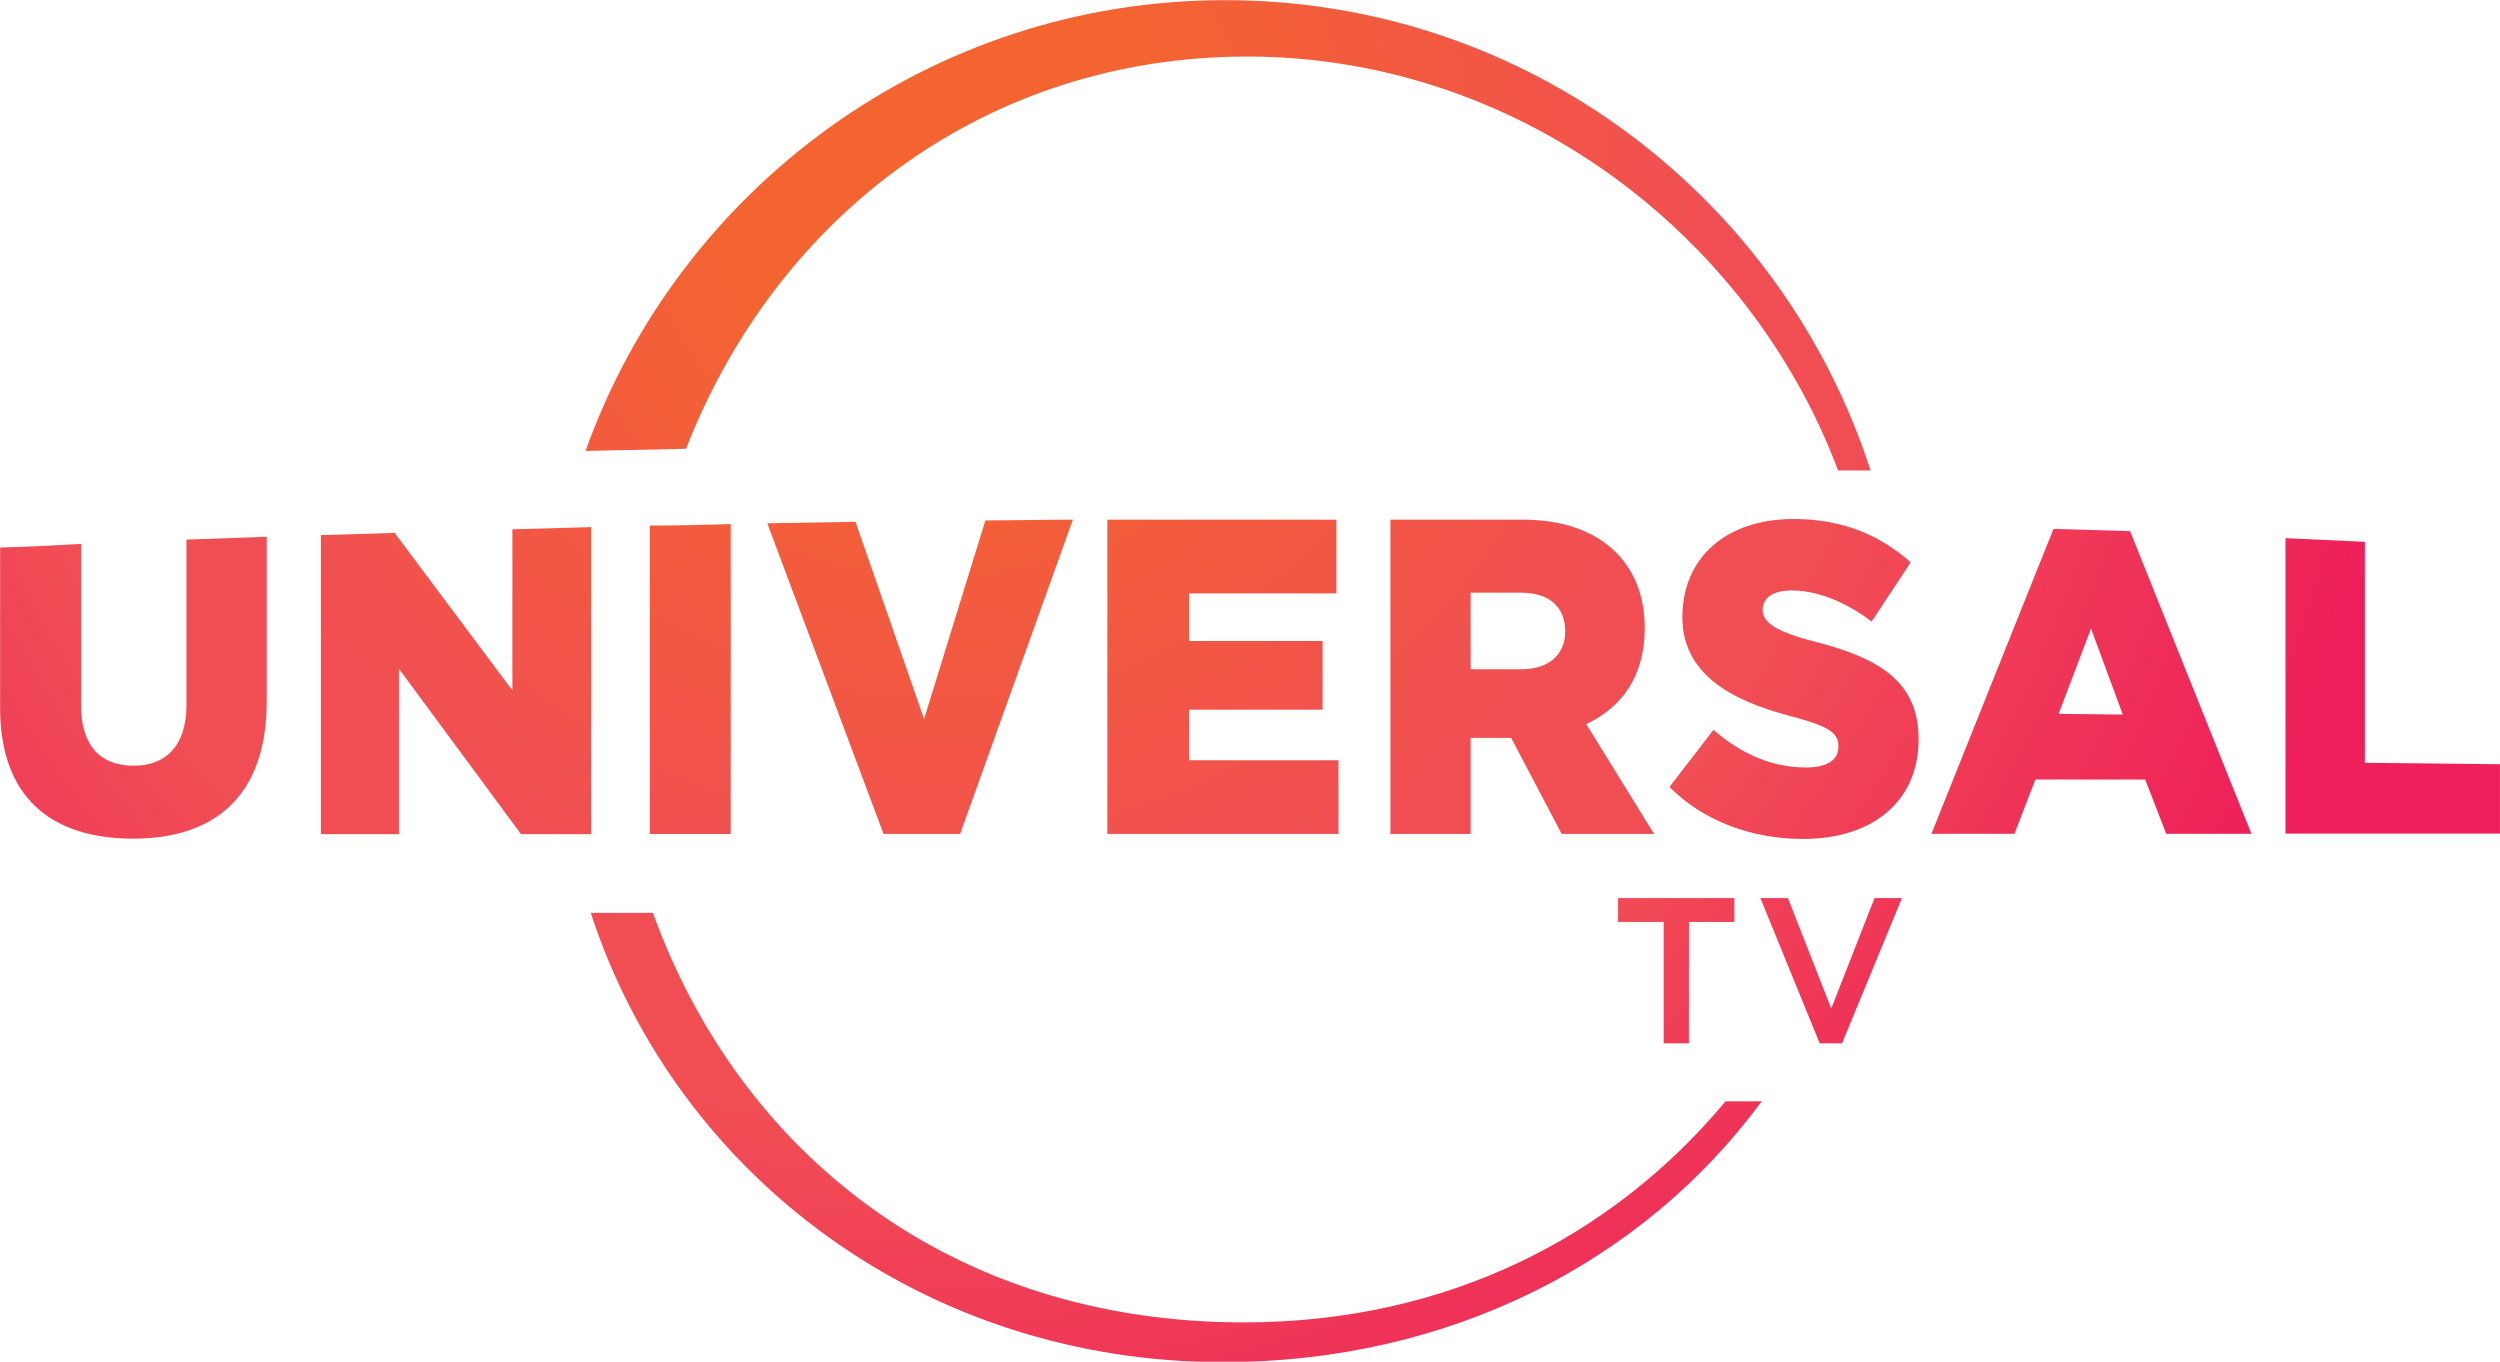 <svg width="800" height="435.73" version="1.1" viewBox="0 0 800 435.73" xmlns="http://www.w3.org/2000/svg">
 <defs>
  <radialGradient id="radialGradient15590" cx="0" cy="0" r="1" gradientTransform="matrix(22.889 -20.39 -20.39 -22.889 245.43 459.49)" gradientUnits="userSpaceOnUse">
   <stop stop-color="#f36431" offset="0"/>
   <stop stop-color="#f36431" offset=".1"/>
   <stop stop-color="#f25645" offset=".25"/>
   <stop stop-color="#f25645" offset=".25"/>
   <stop stop-color="#f14e54" offset=".349"/>
   <stop stop-color="#f14e54" offset=".35"/>
   <stop stop-color="#f14e54" offset=".418"/>
   <stop stop-color="#ee1f5a" offset=".65"/>
   <stop stop-color="#ee1f5a" offset=".812"/>
   <stop stop-color="#ed1b4e" offset="1"/>
  </radialGradient>
 </defs>
 <g transform="translate(23.458 283.64)">
  <g transform="matrix(23.651 0 0 -23.651 -5525.8 10637)">
   <path d="m247.63 454.71v-4.251l1e-3 -1e-3h3.126v0.997h-2.022v0.684h1.807v0.929h-1.807v0.644h1.994v0.998z" fill="url(#radialGradient15590)"/>
  </g>
  <g transform="matrix(23.651 0 0 -23.651 -5525.8 10637)">
   <path d="m251.46 454.71v-4.252h1.085v1.3h0.548l0.684-1.3h1.25l-0.918 1.486c0.479 0.225 0.792 0.645 0.792 1.3 0 0.918-0.645 1.466-1.643 1.466zm1.085-0.988h0.685c0.37 0 0.595-0.185 0.595-0.527 0-0.303-0.215-0.509-0.595-0.509h-0.685z" fill="url(#radialGradient15590)"/>
  </g>
  <g transform="matrix(23.651 0 0 -23.651 -5525.8 10637)">
   <path d="m263.57 454.46v-3.998h2.901l1e-3 1e-3v0.938l-1.828 0.019v2.99z" fill="url(#radialGradient15590)"/>
  </g>
  <g transform="matrix(23.651 0 0 -23.651 -5525.8 10637)">
   <path d="m255.41 453.39c0-0.752 0.636-1.124 1.467-1.339 0.518-0.137 0.645-0.224 0.645-0.41s-0.157-0.284-0.44-0.284c-0.449 0-0.87 0.176-1.251 0.509l-0.596-0.773c0.469-0.469 1.124-0.703 1.808-0.703 0.938 0 1.563 0.508 1.563 1.349 0 0.792-0.547 1.104-1.436 1.329-0.537 0.137-0.674 0.274-0.674 0.42 0 0.156 0.127 0.264 0.39 0.264 0.342 0 0.723-0.147 1.085-0.42l0.528 0.801c-0.42 0.371-0.929 0.586-1.583 0.586-0.929 0-1.506-0.537-1.506-1.329" fill="url(#radialGradient15590)"/>
  </g>
  <g transform="matrix(23.651 0 0 -23.651 -5525.8 10637)">
   <path d="m258.78 450.46h1.123l0.283 0.734h1.486l0.284-0.734h1.153l-1.642 4.095-1.036 0.03zm1.72 1.623 0.439 1.153 0.43-1.163z" fill="url(#radialGradient15590)"/>
  </g>
  <g transform="matrix(23.651 0 0 -23.651 -5525.8 10637)">
   <path d="m241.44 454.63v-4.173h1.094v4.193c-0.361-0.01-0.732-0.02-1.094-0.02" fill="url(#radialGradient15590)"/>
  </g>
  <g transform="matrix(23.651 0 0 -23.651 -5525.8 10637)">
   <path d="m245.98 454.7-0.83-2.688-0.928 2.669-1.193-0.02 1.573-4.203h1.036l1.525 4.251v1e-3c-0.401 0-0.791-0.01-1.183-0.01" fill="url(#radialGradient15590)"/>
  </g>
  <g transform="matrix(23.651 0 0 -23.651 -5525.8 10637)">
   <path d="m235.17 454.44v-2.238c0-0.557-0.283-0.821-0.713-0.821-0.44 0-0.713 0.254-0.713 0.821v2.18c-0.362-0.02-0.734-0.04-1.095-0.049v-2.17c0-1.212 0.694-1.769 1.799-1.769 1.094 0 1.808 0.567 1.808 1.857v2.228z" fill="url(#radialGradient15590)"/>
  </g>
  <g transform="matrix(23.651 0 0 -23.651 -5525.8 10637)">
   <path d="m239.58 454.58v-2.18l-1.593 2.131-0.998-0.03v-4.046h1.056v2.238l1.652-2.238h0.947v4.154z" fill="url(#radialGradient15590)"/>
  </g>
  <g transform="matrix(23.651 0 0 -23.651 -5525.8 10637)">
   <path d="m240.57 455.64 1.359 0.029c1.241 3.176 4.085 5.307 7.593 5.307 3.626 0 6.782-2.375 7.995-5.6h0.439c-1.192 3.684-4.642 6.363-8.736 6.363-3.978 0-7.379-2.542-8.65-6.099" fill="url(#radialGradient15590)"/>
  </g>
  <g transform="matrix(23.651 0 0 -23.651 -5525.8 10637)">
   <path d="m240.64 449.39c1.173-3.587 4.545-6.079 8.552-6.079 3.049 0 5.678 1.339 7.291 3.529h-0.489c-1.524-1.828-3.763-2.991-6.519-2.991-3.968 0-6.821 2.297-7.994 5.541z" fill="url(#radialGradient15590)"/>
  </g>
  <g transform="matrix(23.651 0 0 -23.651 -5525.8 10637)">
   <path d="m258.01 449.59-0.586-1.495-0.586 1.495h-0.372v-1e-3l0.802-1.964h0.302l0.811 1.965z" fill="url(#radialGradient15590)"/>
  </g>
  <g transform="matrix(23.651 0 0 -23.651 -5525.8 10637)">
   <path d="m254.54 449.59v-0.323h0.617v-1.642h0.341l1e-3 1.642h0.615v0.323z" fill="url(#radialGradient15590)"/>
  </g>
 </g>
</svg>
